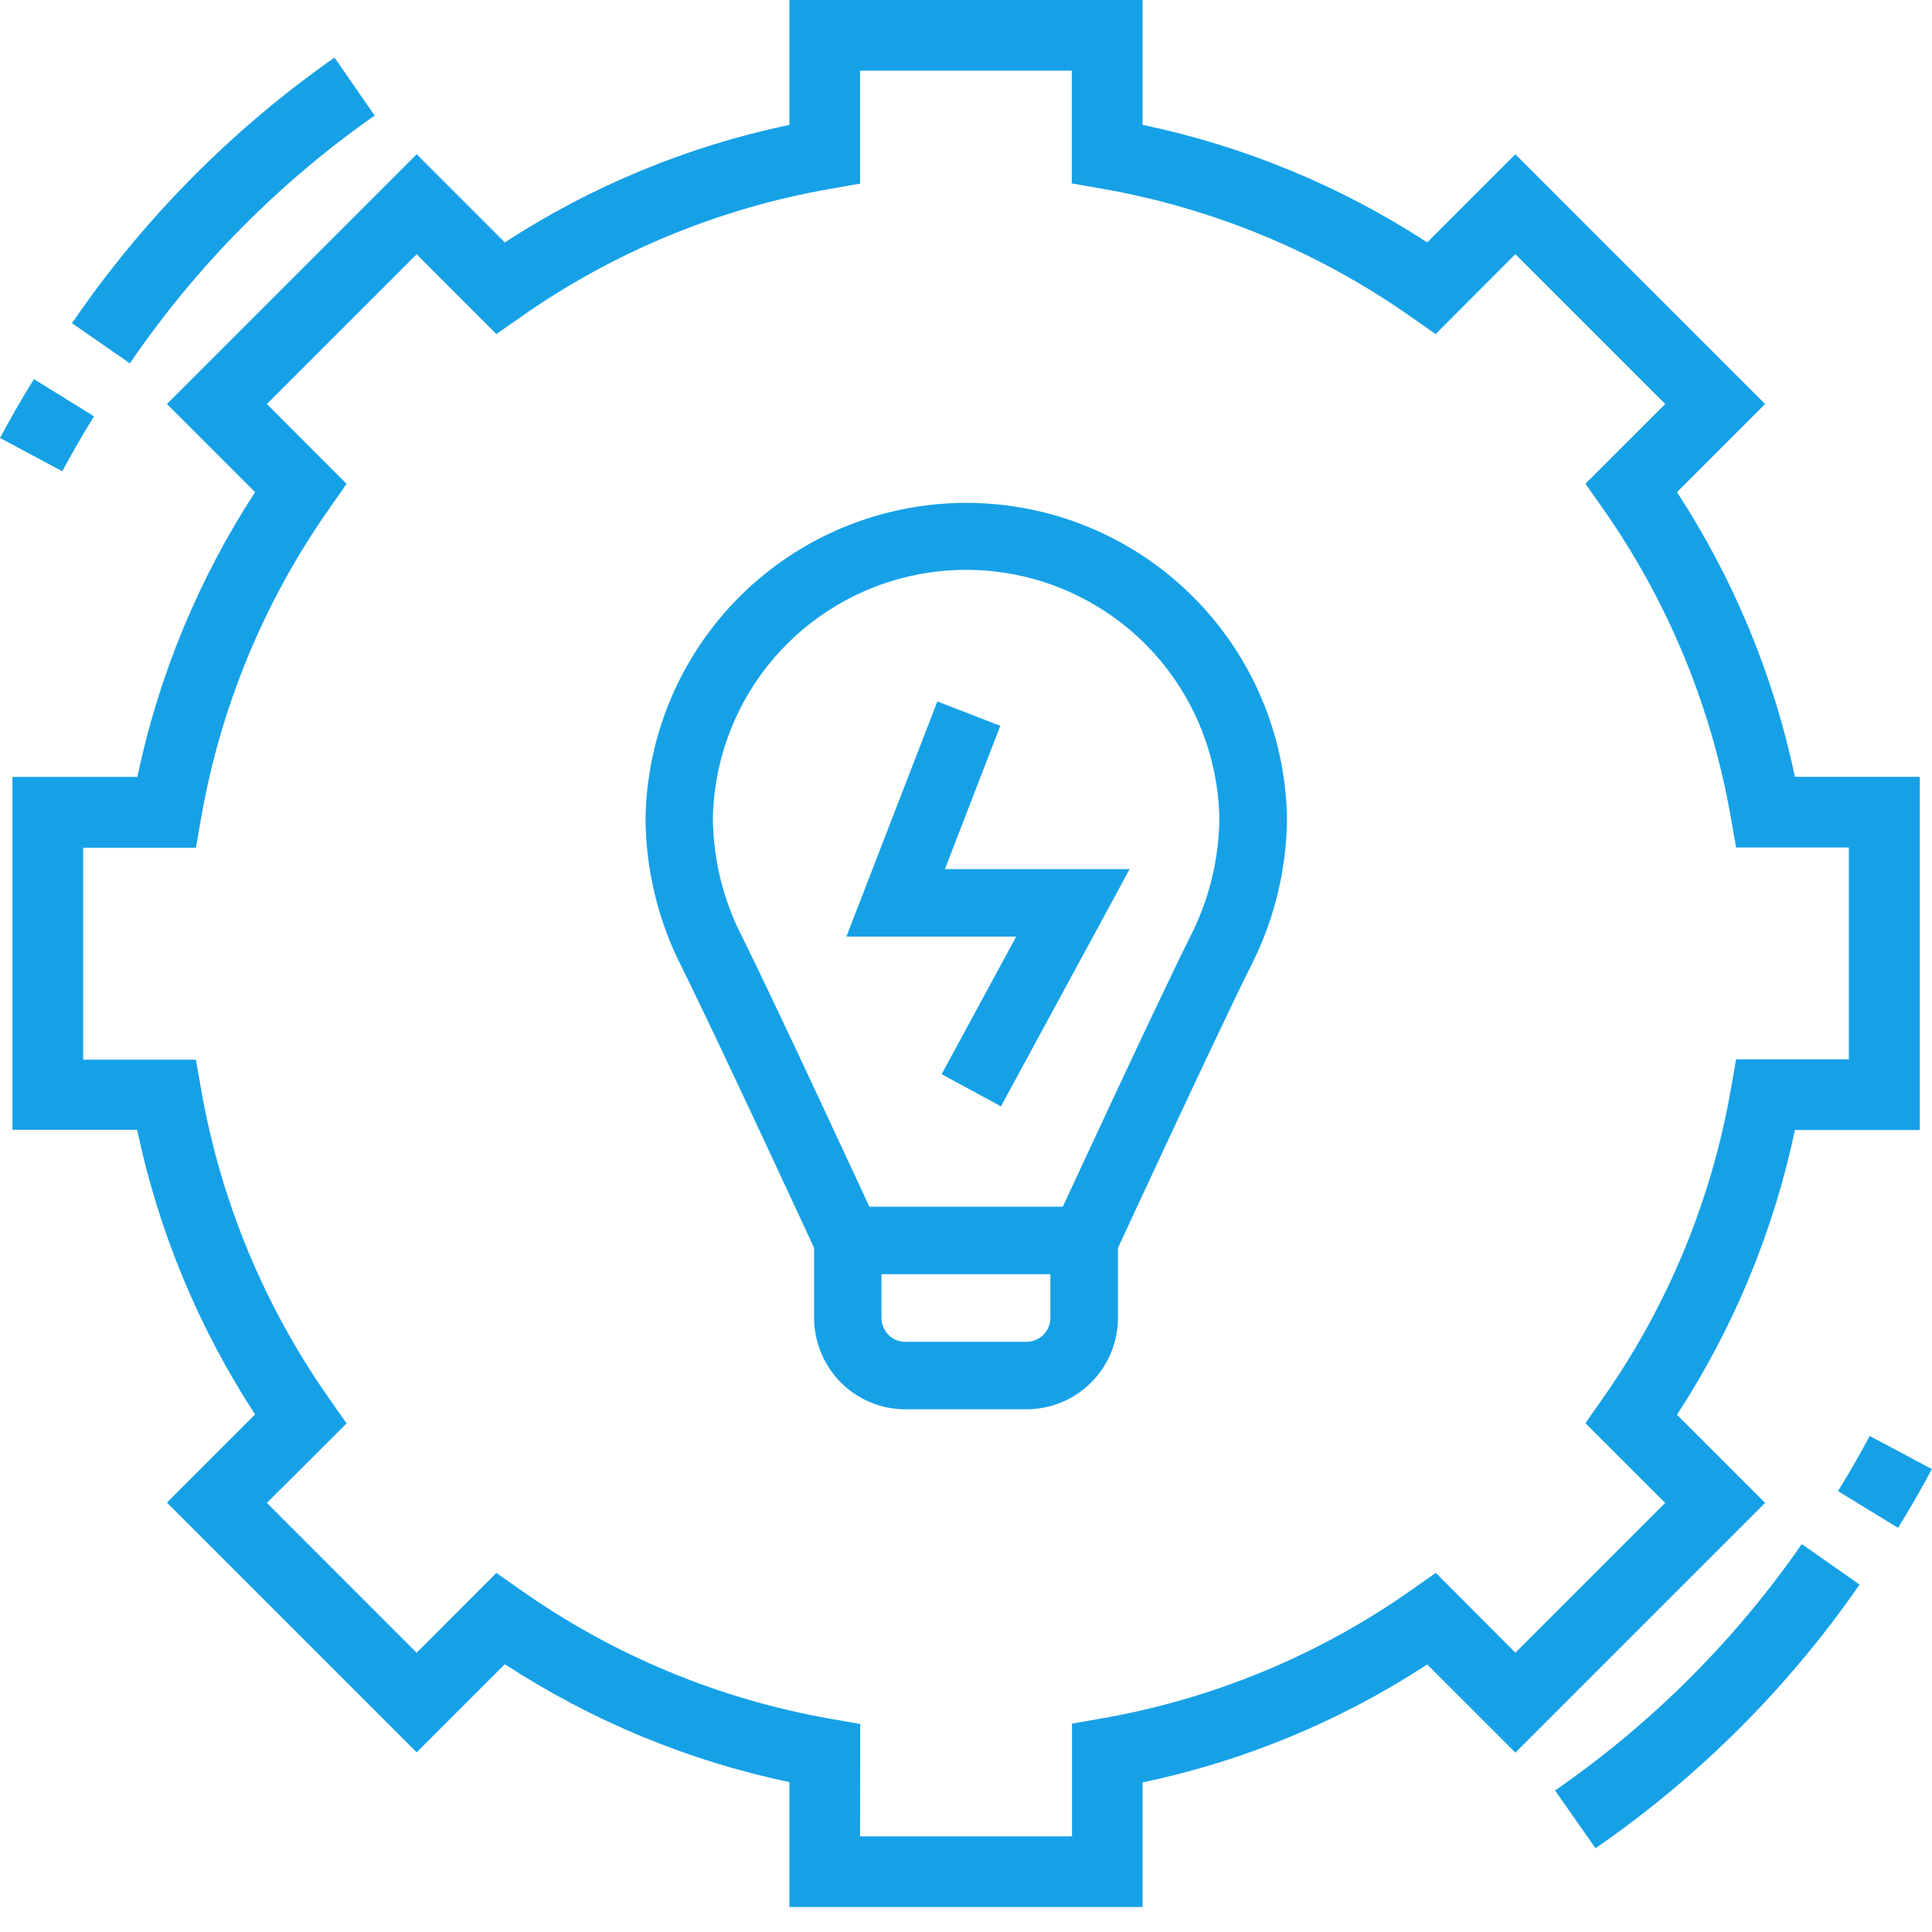 <svg width="60" height="60" viewBox="0 0 60 60" fill="none" xmlns="http://www.w3.org/2000/svg">
<path d="M35.484 59.224H24.516V55.346C21.368 54.684 18.372 53.441 15.678 51.683L12.941 54.42L5.185 46.664L7.922 43.927C6.164 41.233 4.922 38.235 4.259 35.087H0.388V24.128H4.266C4.926 20.979 6.166 17.98 7.922 15.284L5.185 12.547L12.941 4.791L15.678 7.528C18.373 5.774 21.369 4.536 24.516 3.878V0H35.484V3.878C38.631 4.536 41.629 5.774 44.324 7.528L47.061 4.791L54.817 12.547L52.08 15.284C53.838 17.978 55.081 20.975 55.743 24.124H59.621V35.092H55.743C55.081 38.241 53.838 41.24 52.08 43.936L54.817 46.673L47.061 54.429L44.324 51.692C41.63 53.451 38.632 54.693 35.484 55.355V59.224ZM26.71 57.03H33.292V53.528L34.204 53.369C37.67 52.766 40.96 51.403 43.835 49.377L44.59 48.847L47.061 51.327L51.715 46.675L49.237 44.198L49.766 43.443C51.79 40.566 53.153 37.277 53.756 33.812L53.916 32.899H57.418V26.32H53.916L53.756 25.408C53.153 21.942 51.791 18.652 49.766 15.774L49.237 15.022L51.715 12.547L47.061 7.893L44.584 10.375L43.828 9.846C40.952 7.821 37.663 6.458 34.197 5.856L33.285 5.696V2.195H26.71V5.703L25.798 5.863C22.335 6.465 19.047 7.825 16.171 9.846L15.416 10.375L12.939 7.897L8.287 12.547L10.763 15.028L10.236 15.781C8.21 18.658 6.846 21.948 6.244 25.415L6.084 26.327H2.582V32.908H6.084L6.244 33.821C6.847 37.287 8.21 40.576 10.236 43.452L10.763 44.207L8.287 46.673L12.939 51.327L15.416 48.849L16.171 49.379C19.047 51.408 22.336 52.774 25.802 53.38L26.715 53.54L26.71 57.03Z" fill="#16A1E7"/>
<path d="M4.033 11.285L2.236 10.037C4.434 6.819 7.196 4.024 10.389 1.788L11.634 3.588C8.658 5.675 6.082 8.282 4.033 11.285Z" fill="#16A1E7"/>
<path d="M1.934 14.636L0 13.601C0.333 12.979 0.684 12.37 1.054 11.775L2.92 12.93C2.575 13.482 2.247 14.054 1.934 14.636Z" fill="#16A1E7"/>
<path d="M49.55 57.399L48.293 55.604C51.287 53.536 53.883 50.944 55.956 47.953L57.751 49.21C55.534 52.412 52.755 55.187 49.55 57.399Z" fill="#16A1E7"/>
<path d="M58.946 47.449L57.08 46.308C57.427 45.747 57.755 45.176 58.066 44.595L59.995 45.624C59.665 46.244 59.316 46.853 58.946 47.449Z" fill="#16A1E7"/>
<path d="M31.086 34.359L29.243 33.36L31.56 29.087H26.286L29.11 21.785L31.065 22.541L29.345 26.991H35.082L31.086 34.359Z" fill="#16A1E7"/>
<path d="M31.877 43.767H28.122C27.747 43.768 27.375 43.694 27.028 43.549C26.682 43.405 26.367 43.193 26.104 42.925C25.58 42.391 25.285 41.673 25.282 40.925V37.475H34.719V40.925C34.719 41.678 34.42 42.401 33.887 42.934C33.354 43.468 32.631 43.767 31.877 43.767ZM27.374 39.572V40.925C27.377 41.128 27.459 41.321 27.602 41.465C27.669 41.532 27.749 41.585 27.837 41.62C27.925 41.655 28.019 41.672 28.113 41.671H31.868C31.967 41.672 32.065 41.653 32.156 41.616C32.247 41.579 32.331 41.525 32.401 41.455C32.471 41.386 32.526 41.303 32.564 41.212C32.602 41.121 32.621 41.023 32.621 40.925V39.572H27.374Z" fill="#16A1E7"/>
<path d="M34.622 38.965L32.719 38.096C32.847 37.82 35.856 31.309 36.956 29.104C37.542 27.966 37.854 26.708 37.868 25.428C37.833 23.366 36.989 21.4 35.518 19.953C34.047 18.507 32.066 17.697 30.004 17.697C27.941 17.697 25.96 18.507 24.489 19.953C23.018 21.4 22.174 23.366 22.139 25.428C22.153 26.708 22.465 27.966 23.052 29.104C24.151 31.309 27.158 37.82 27.288 38.096L25.385 38.977C25.356 38.908 22.26 32.217 21.174 30.039C20.445 28.611 20.059 27.032 20.047 25.428C20.087 22.813 21.154 20.318 23.017 18.482C24.881 16.646 27.392 15.617 30.008 15.617C32.624 15.617 35.135 16.646 36.999 18.482C38.863 20.318 39.929 22.813 39.969 25.428C39.953 27.033 39.563 28.612 38.828 30.039C37.747 32.206 34.654 38.897 34.622 38.965Z" fill="#16A1E7"/>
</svg>
